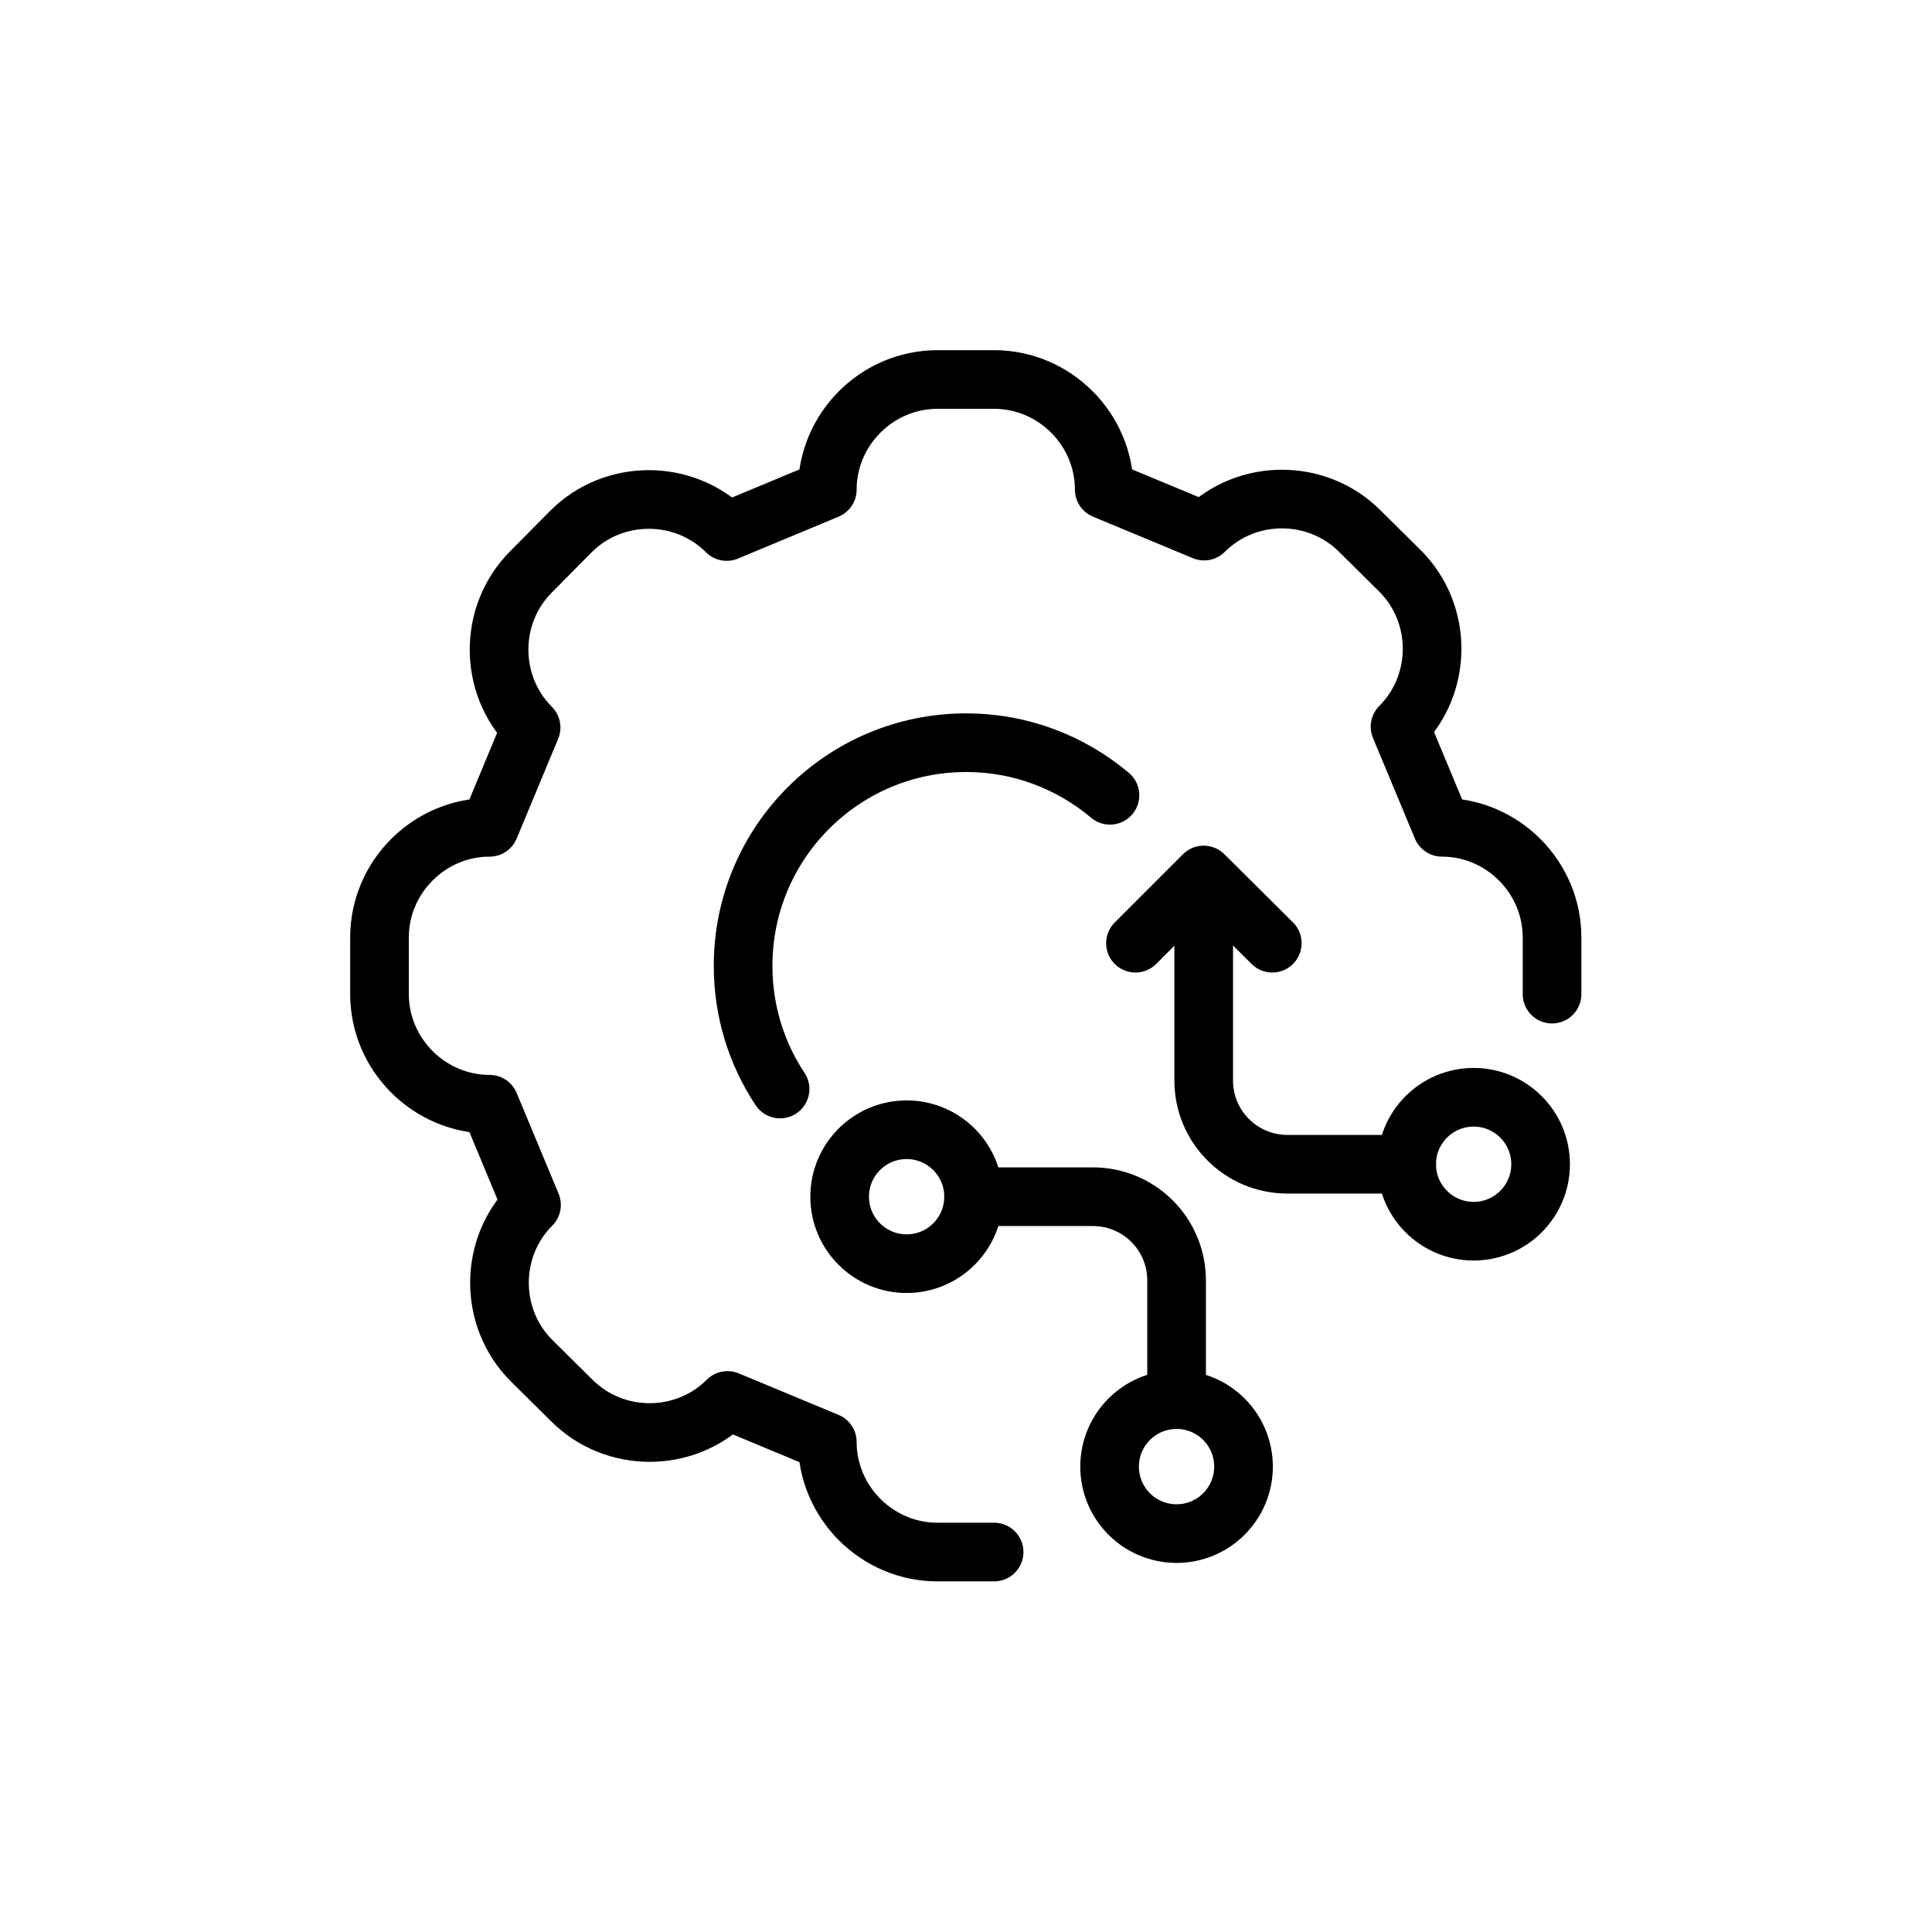 <svg width="56" height="56" viewBox="0 0 56 56" fill="none" xmlns="http://www.w3.org/2000/svg">
<g clip-path="url(#clip0_0_2462)">
<path d="M44.987 28.815V27.172C44.987 25.421 43.547 23.98 41.796 23.98L40.581 21.063C41.82 19.824 41.82 17.788 40.581 16.549L39.414 15.394C38.176 14.156 36.139 14.156 34.901 15.394L32.007 14.191C32.007 12.441 30.566 11 28.815 11H27.172C25.421 11 23.98 12.441 23.98 14.191L21.063 15.406C19.824 14.168 17.788 14.168 16.549 15.406L15.394 16.573C14.156 17.812 14.156 19.848 15.394 21.087L14.191 23.98C12.441 23.98 11 25.421 11 27.172V28.815C11 30.566 12.441 32.007 14.191 32.007L15.406 34.925C14.168 36.163 14.168 38.2 15.406 39.438L16.573 40.593C17.812 41.832 19.848 41.832 21.087 40.593L23.98 41.796C23.98 43.547 25.421 44.987 27.172 44.987H28.815" stroke="#000" stroke-width="1.7" stroke-linecap="round" stroke-linejoin="round"/>
<path d="M22.611 31.566C21.932 30.542 21.539 29.316 21.539 27.994C21.539 24.421 24.433 21.527 28.006 21.527C29.589 21.527 31.042 22.099 32.173 23.052" stroke="#000" stroke-width="1.7" stroke-linecap="round" stroke-linejoin="round"/>
<path d="M42.714 35.687C43.786 35.687 44.655 34.818 44.655 33.746C44.655 32.674 43.786 31.805 42.714 31.805C41.642 31.805 40.773 32.674 40.773 33.746C40.773 34.818 41.642 35.687 42.714 35.687Z" stroke="#000" stroke-width="1.7" stroke-linecap="round" stroke-linejoin="round"/>
<path d="M36.878 27.339L34.889 25.362L32.912 27.339" stroke="#000" stroke-width="1.7" stroke-linecap="round" stroke-linejoin="round"/>
<path d="M40.773 33.746H37.319C35.973 33.746 34.89 32.662 34.89 31.317V25.922" stroke="#000" stroke-width="1.7" stroke-linecap="round" stroke-linejoin="round"/>
<path d="M26.279 36.628C27.351 36.628 28.22 35.759 28.22 34.687C28.22 33.615 27.351 32.746 26.279 32.746C25.207 32.746 24.338 33.615 24.338 34.687C24.338 35.759 25.207 36.628 26.279 36.628Z" stroke="#000" stroke-width="1.7" stroke-linecap="round" stroke-linejoin="round"/>
<path d="M28.221 34.687H31.674C33.02 34.687 34.104 35.77 34.104 37.116V40.569" stroke="#000" stroke-width="1.7" stroke-linecap="round" stroke-linejoin="round"/>
<path d="M34.103 44.452C35.175 44.452 36.044 43.583 36.044 42.511C36.044 41.438 35.175 40.569 34.103 40.569C33.031 40.569 32.162 41.438 32.162 42.511C32.162 43.583 33.031 44.452 34.103 44.452Z" stroke="#000" stroke-width="1.7" stroke-linecap="round" stroke-linejoin="round"/>
</g>
<defs>
<clipPath id="clip0_0_2462">
<rect width="36" height="36" fill="white" transform="translate(10 10)"/>
</clipPath>
</defs>
</svg>

